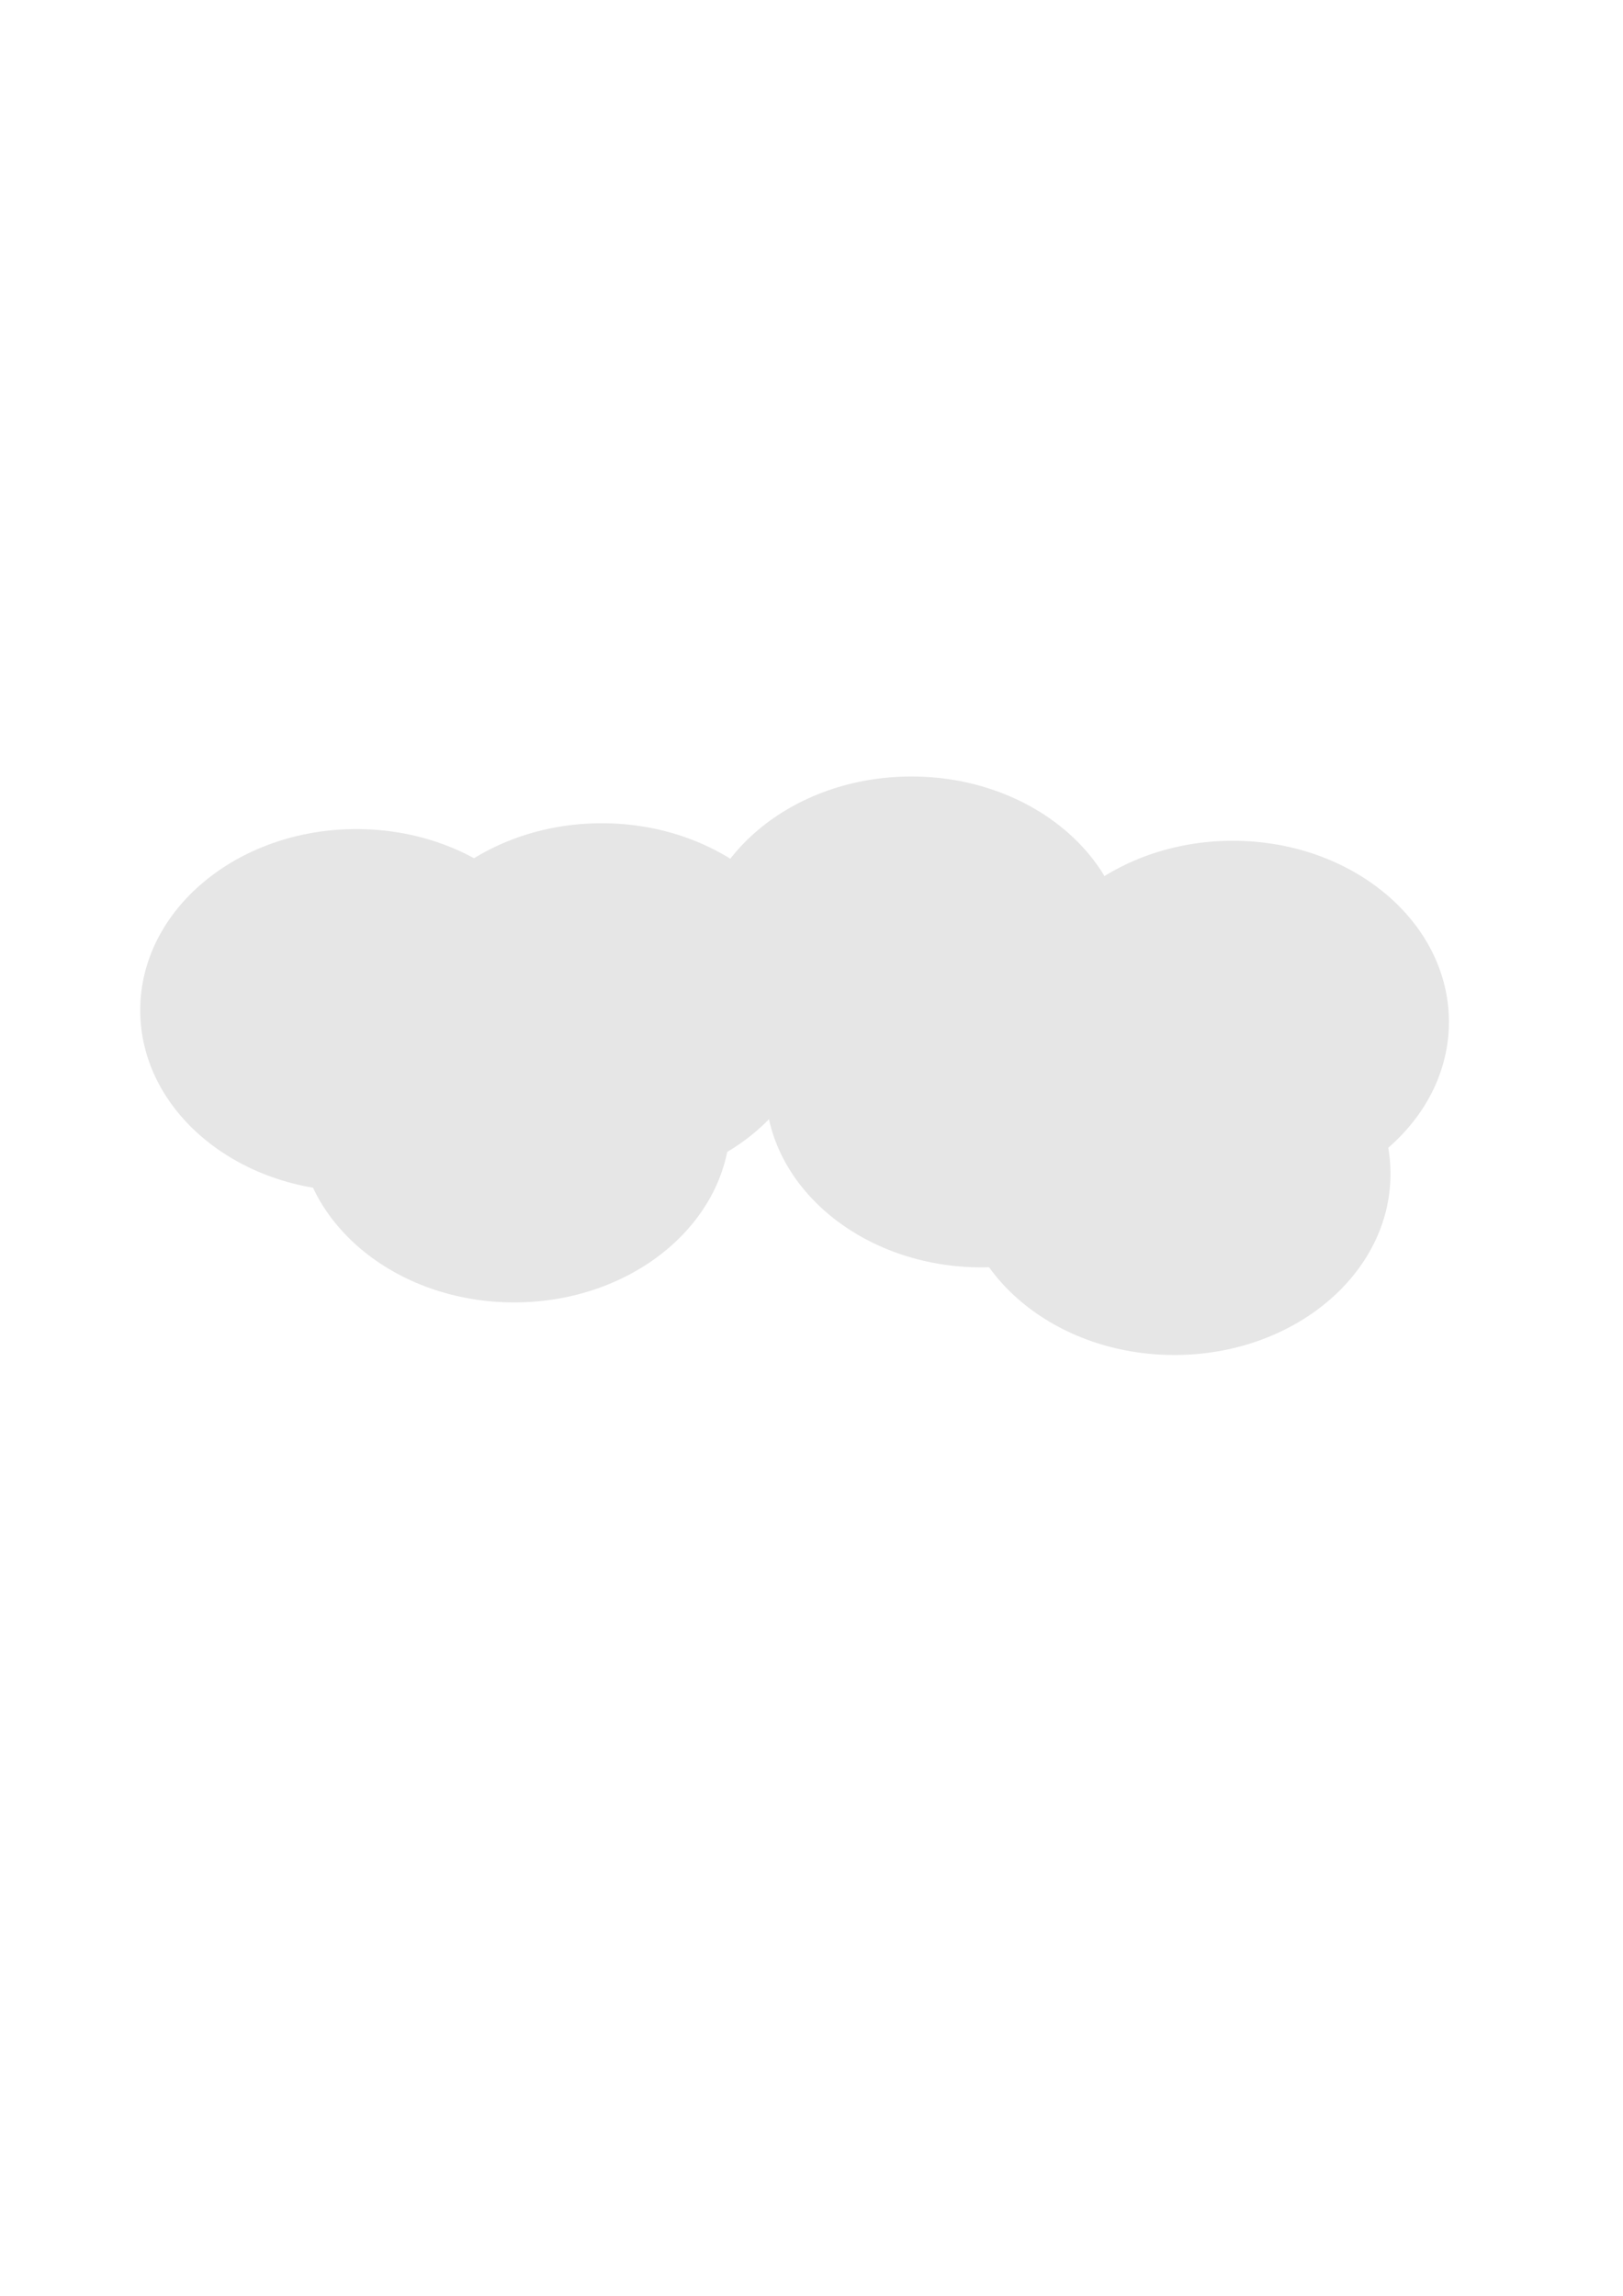 <?xml version="1.0" encoding="UTF-8" standalone="no"?>
<!-- Created with Inkscape (http://www.inkscape.org/) -->

<svg
   xmlns:dc="http://purl.org/dc/elements/1.1/"
   xmlns:cc="http://creativecommons.org/ns#"
   xmlns:rdf="http://www.w3.org/1999/02/22-rdf-syntax-ns#"
   xmlns:svg="http://www.w3.org/2000/svg"
   xmlns="http://www.w3.org/2000/svg"
   xmlns:xlink="http://www.w3.org/1999/xlink"
   xmlns:sodipodi="http://sodipodi.sourceforge.net/DTD/sodipodi-0.dtd"
   xmlns:inkscape="http://www.inkscape.org/namespaces/inkscape"
   width="210mm"
   height="297mm"
   viewBox="0 0 210 297"
   version="1.1"
   id="svg8"
   inkscape:version="0.92.3 (2405546, 2018-03-11)"
   sodipodi:docname="cloud.svg"
   inkscape:export-filename="C:\Users\Natalia\Documents\Pos-Jogos\tictactoe-master (1)\tictactoe-master\Assets\Sprites\base.png"
   inkscape:export-xdpi="96"
   inkscape:export-ydpi="96">
  <defs
     id="defs2">
    <linearGradient
       inkscape:collect="always"
       id="linearGradient3081">
      <stop
         style="stop-color:#008000;stop-opacity:1;"
         offset="0"
         id="stop3077" />
      <stop
         style="stop-color:#008000;stop-opacity:0;"
         offset="1"
         id="stop3079" />
    </linearGradient>
    <linearGradient
       inkscape:collect="always"
       id="linearGradient3019">
      <stop
         style="stop-color:#00b94c;stop-opacity:1;"
         offset="0"
         id="stop3015" />
      <stop
         style="stop-color:#00b94c;stop-opacity:0;"
         offset="1"
         id="stop3017" />
    </linearGradient>
    <linearGradient
       inkscape:collect="always"
       xlink:href="#linearGradient3019"
       id="linearGradient3043"
       x1="25.702"
       y1="82.688"
       x2="584.351"
       y2="-5.003"
       gradientUnits="userSpaceOnUse" />
    <linearGradient
       inkscape:collect="always"
       xlink:href="#linearGradient3081"
       id="linearGradient3083"
       x1="153.458"
       y1="64.923"
       x2="24.19"
       y2="55.095"
       gradientUnits="userSpaceOnUse" />
  </defs>
  <sodipodi:namedview
     id="base"
     pagecolor="#ffffff"
     bordercolor="#666666"
     borderopacity="1.0"
     inkscape:pageopacity="0.0"
     inkscape:pageshadow="2"
     inkscape:zoom="0.35"
     inkscape:cx="626.38042"
     inkscape:cy="796.76033"
     inkscape:document-units="mm"
     inkscape:current-layer="layer1"
     showgrid="false"
     inkscape:window-width="1366"
     inkscape:window-height="705"
     inkscape:window-x="-8"
     inkscape:window-y="-8"
     inkscape:window-maximized="1" />
  <g
     inkscape:label="Camada 1"
     inkscape:groupmode="layer"
     id="layer1">
    <ellipse
       style="fill:#e6e6e6;fill-opacity:1;stroke:none;stroke-width:1.709;stroke-miterlimit:4;stroke-dasharray:none;stroke-opacity:1"
       id="path842"
       ry="23.435"
       rx="27.97"
       cy="130.69"
       cx="46.113"
       inkscape:export-filename="C:\Users\Natalia\Documents\Pos-Jogos\tictactoe-master (1)\tictactoe-master\Assets\Sprites\base.png"
       inkscape:export-xdpi="96"
       inkscape:export-ydpi="96" />
    <ellipse
       style="fill:#e6e6e6;fill-opacity:1;stroke:none;stroke-width:1.709;stroke-miterlimit:4;stroke-dasharray:none;stroke-opacity:1"
       id="path842-8"
       ry="23.435"
       rx="27.97"
       cy="145.054"
       cx="66.524"
       inkscape:export-filename="C:\Users\Natalia\Documents\Pos-Jogos\tictactoe-master (1)\tictactoe-master\Assets\Sprites\base.png"
       inkscape:export-xdpi="96"
       inkscape:export-ydpi="96" />
    <ellipse
       style="fill:#e6e6e6;fill-opacity:1;stroke:none;stroke-width:1.709;stroke-miterlimit:4;stroke-dasharray:none;stroke-opacity:1"
       id="path842-8-1"
       ry="23.435"
       rx="27.97"
       cy="129.935"
       cx="77.863"
       inkscape:export-filename="C:\Users\Natalia\Documents\Pos-Jogos\tictactoe-master (1)\tictactoe-master\Assets\Sprites\base.png"
       inkscape:export-xdpi="96"
       inkscape:export-ydpi="96" />
    <ellipse
       style="fill:#e6e6e6;fill-opacity:1;stroke:none;stroke-width:1.709;stroke-miterlimit:4;stroke-dasharray:none;stroke-opacity:1"
       id="path842-8-14"
       ry="23.435"
       rx="27.97"
       cy="123.887"
       cx="117.929"
       inkscape:export-filename="C:\Users\Natalia\Documents\Pos-Jogos\tictactoe-master (1)\tictactoe-master\Assets\Sprites\base.png"
       inkscape:export-xdpi="96"
       inkscape:export-ydpi="96" />
    <ellipse
       style="fill:#e6e6e6;fill-opacity:1;stroke:none;stroke-width:1.709;stroke-miterlimit:4;stroke-dasharray:none;stroke-opacity:1"
       id="path842-8-9"
       ry="23.435"
       rx="27.97"
       cy="140.518"
       cx="127"
       inkscape:export-filename="C:\Users\Natalia\Documents\Pos-Jogos\tictactoe-master (1)\tictactoe-master\Assets\Sprites\base.png"
       inkscape:export-xdpi="96"
       inkscape:export-ydpi="96" />
    <ellipse
       style="fill:#e6e6e6;fill-opacity:1;stroke:none;stroke-width:1.709;stroke-miterlimit:4;stroke-dasharray:none;stroke-opacity:1"
       id="path842-8-3"
       ry="23.435"
       rx="27.97"
       cy="132.202"
       cx="159.506"
       inkscape:export-filename="C:\Users\Natalia\Documents\Pos-Jogos\tictactoe-master (1)\tictactoe-master\Assets\Sprites\base.png"
       inkscape:export-xdpi="96"
       inkscape:export-ydpi="96" />
    <ellipse
       style="fill:#e6e6e6;fill-opacity:1;stroke:none;stroke-width:1.709;stroke-miterlimit:4;stroke-dasharray:none;stroke-opacity:1"
       id="path842-8-35"
       ry="23.435"
       rx="27.97"
       cy="151.857"
       cx="151.946"
       inkscape:export-filename="C:\Users\Natalia\Documents\Pos-Jogos\tictactoe-master (1)\tictactoe-master\Assets\Sprites\base.png"
       inkscape:export-xdpi="96"
       inkscape:export-ydpi="96" />
  </g>
</svg>
